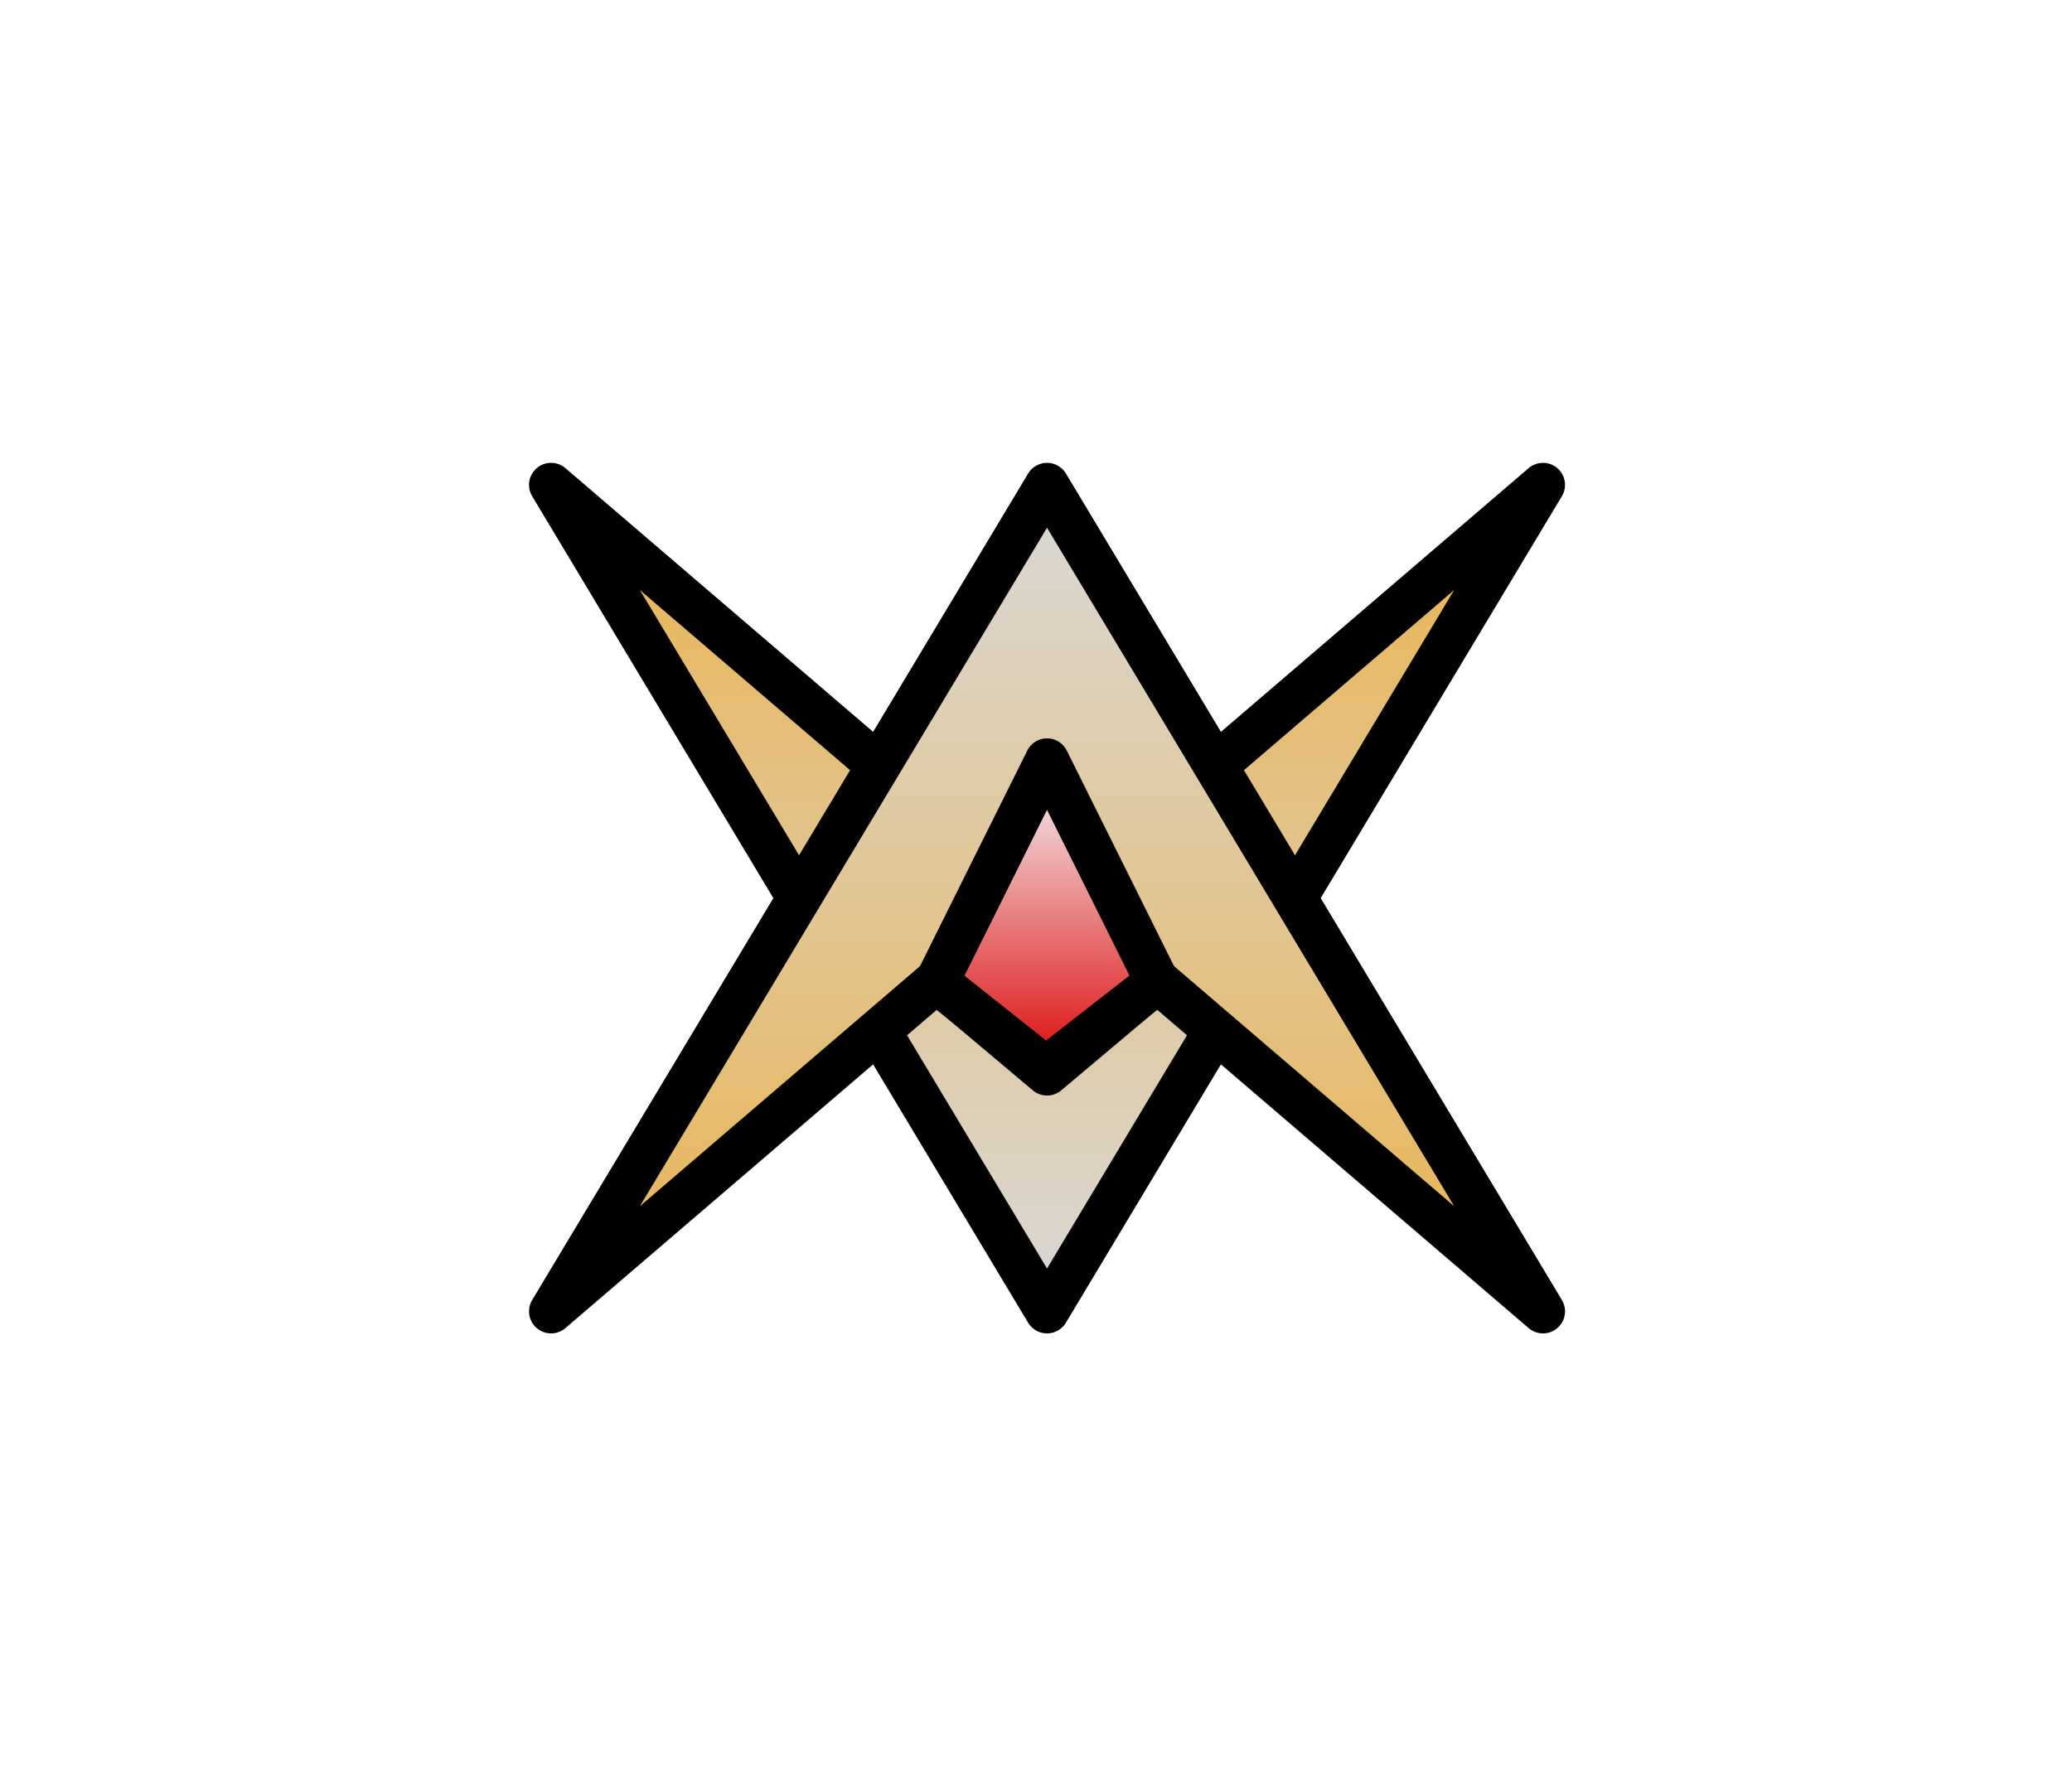 <svg width="188" height="162" viewBox="0 0 188 162" fill="none" xmlns="http://www.w3.org/2000/svg">
<g filter="url(#filter0_d_140_30)">
<path d="M95 115L50 40L85 70L95 61.584L105 70L140 40L95 115Z" fill="url(#paint0_linear_140_30)" stroke="black" stroke-width="4" stroke-linecap="round" stroke-linejoin="round"/>
<path d="M95 40L50 115L85 85L95 93.416L105 85L140 115L95 40Z" fill="url(#paint1_linear_140_30)" stroke="black" stroke-width="4" stroke-linecap="round" stroke-linejoin="round"/>
<path d="M95 65L85 85.1L94.901 92.968L105 85.1L100 75.05L95 65Z" fill="url(#paint2_linear_140_30)" stroke="black" stroke-width="4" stroke-linecap="round" stroke-linejoin="round"/>
</g>
<defs>
<filter id="filter0_d_140_30" x="-4" y="0" width="196" height="170" filterUnits="userSpaceOnUse" color-interpolation-filters="sRGB">
<feFlood flood-opacity="0" result="BackgroundImageFix"/>
<feColorMatrix in="SourceAlpha" type="matrix" values="0 0 0 0 0 0 0 0 0 0 0 0 0 0 0 0 0 0 127 0" result="hardAlpha"/>
<feOffset dy="4"/>
<feGaussianBlur stdDeviation="2"/>
<feComposite in2="hardAlpha" operator="out"/>
<feColorMatrix type="matrix" values="0 0 0 0 0 0 0 0 0 0 0 0 0 0 0 0 0 0 0.25 0"/>
<feBlend mode="normal" in2="BackgroundImageFix" result="effect1_dropShadow_140_30"/>
<feBlend mode="normal" in="SourceGraphic" in2="effect1_dropShadow_140_30" result="shape"/>
</filter>
<linearGradient id="paint0_linear_140_30" x1="95" y1="115" x2="95" y2="40" gradientUnits="userSpaceOnUse">
<stop stop-color="#D9D9D9"/>
<stop offset="1" stop-color="#EAB34E"/>
</linearGradient>
<linearGradient id="paint1_linear_140_30" x1="95" y1="40" x2="95" y2="115" gradientUnits="userSpaceOnUse">
<stop stop-color="#D9D9D9"/>
<stop offset="1" stop-color="#EAB34E"/>
</linearGradient>
<linearGradient id="paint2_linear_140_30" x1="95" y1="65" x2="95" y2="92.968" gradientUnits="userSpaceOnUse">
<stop stop-color="#F5F8FA"/>
<stop offset="1" stop-color="#DD0B0B"/>
</linearGradient>
</defs>
</svg>
